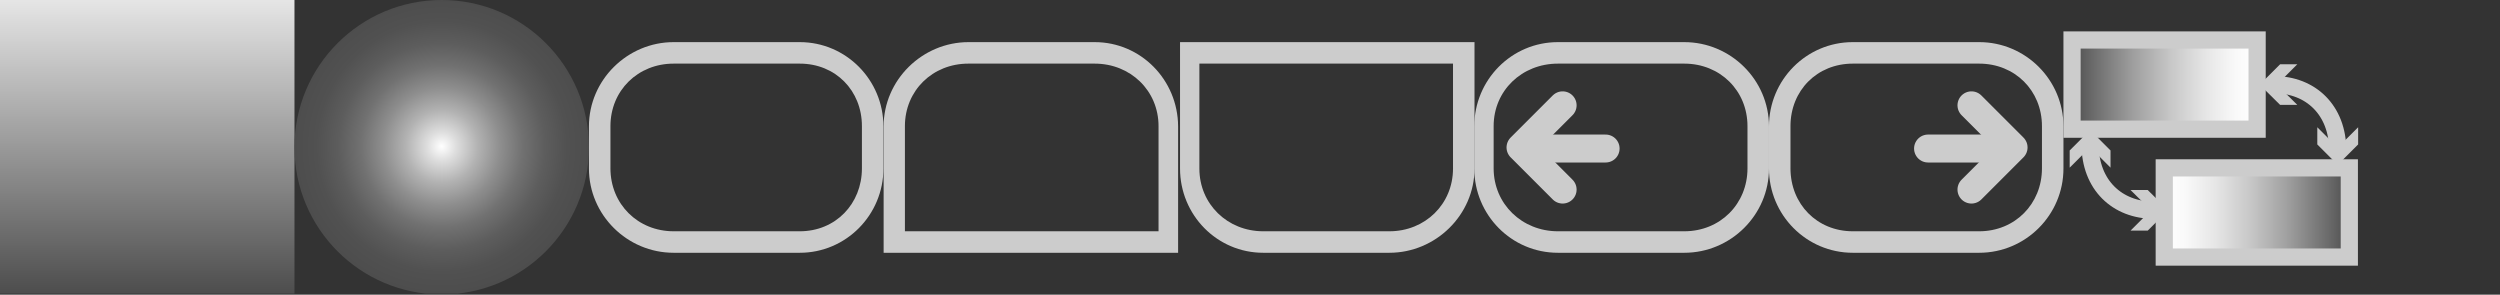 <?xml version="1.0" encoding="utf-8"?>
<!-- Generator: Adobe Illustrator 18.1.1, SVG Export Plug-In . SVG Version: 6.00 Build 0)  -->
<!DOCTYPE svg PUBLIC "-//W3C//DTD SVG 1.1//EN" "http://www.w3.org/Graphics/SVG/1.1/DTD/svg11.dtd">
<svg version="1.1" id="レイヤー_1" xmlns="http://www.w3.org/2000/svg" xmlns:xlink="http://www.w3.org/1999/xlink" x="0px"
	 y="0px" viewBox="0 395.4 1163.1 137.1" enable-background="new 0 395.4 1163.1 137.1" xml:space="preserve">
<rect x="0" y="395.4" width="1163.1" height="137.1" fill="#333333" stroke="none"/>
<linearGradient id="SVGID_1_" gradientUnits="userSpaceOnUse" x1="6.993" y1="13.942" x2="6.993" y2="-4.314628e-02" gradientTransform="matrix(9.796 0 0 9.796 0 395.423)">
	<stop  offset="0" style="stop-color:#4D4D4D"/>
	<stop  offset="1" style="stop-color:#E6E6E6"/>
</linearGradient>
<rect y="395" fill="url(#SVGID_1_)" width="137" height="137"/>
<rect x="274" y="395" fill="none" width="137" height="138"/>
<g>
	<path fill="#CCCCCC" d="M372.1,425c16.6,0,28.9,12.5,28.9,29.1v19.6c0,16.6-12.3,29.3-28.9,29.3h-58.7c-16.6,0-29.4-12.6-29.4-29.3
		v-19.6c0-16.6,12.8-29.1,29.4-29.1H372.1 M372.1,415h-58.7c-21.5,0-39.4,17.6-39.4,39.2v19.6c0,21.6,17.8,39.2,39.4,39.2h58.7
		c21.5,0,38.9-17.6,38.9-39.2v-19.6C411,432.6,393.6,415,372.1,415L372.1,415z"/>
</g>
<rect x="686" y="395" fill="none" width="137" height="138"/>
<g>
	<path fill="#CCCCCC" d="M783.6,425c16.6,0,29.4,12.5,29.4,29.1v19.6c0,16.6-12.7,29.3-29.4,29.3h-58.8c-16.6,0-29.9-12.6-29.9-29.3
		v-19.6c0-16.6,13.2-29.1,29.9-29.1H784 M783.6,415h-58.8c-21.6,0-38.9,17.6-38.9,39.2v19.6c0,21.6,17.3,39.2,38.9,39.2h58.8
		c21.6,0,39.4-17.6,39.4-39.2v-19.6C823,432.6,805.2,415,783.6,415L783.6,415z"/>
</g>
<rect x="411" y="395" fill="none" width="137" height="138"/>
<g>
	<path fill="#CCCCCC" d="M509.3,425c16.6,0,29.7,12.5,29.7,29.1V503H421v-48.9c0-16.6,12.9-29.1,29.5-29.1H509 M509.3,415h-58.7
		c-21.5,0-39.5,17.6-39.5,39.2V513h137v-58.8C548,432.6,530.8,415,509.3,415L509.3,415z"/>
</g>
<rect x="549" y="395" fill="none" width="136" height="138"/>
<g>
	<path fill="#CCCCCC" d="M676,425v48.8c0,16.6-13,29.2-29.6,29.2h-58.7c-16.6,0-29.7-12.6-29.7-29.2V425H676 M685.5,415H549v58.8
		c0,21.6,17.2,39.2,38.7,39.2h58.7c21.5,0,39.6-17.6,39.6-39.2V415H685.5z"/>
</g>
<polyline fill="none" stroke="#CCCCCC" stroke-width="13" stroke-linecap="round" stroke-linejoin="round" stroke-miterlimit="10" points="
	727,483.6 707.4,464 727,444.4 "/>
<line fill="none" stroke="#CCCCCC" stroke-width="13" stroke-linecap="round" stroke-linejoin="round" stroke-miterlimit="10" x1="716" y1="464.5" x2="747" y2="464.5"/>
<rect x="823" y="395" fill="none" width="137" height="138"/>
<rect x="960" y="395" fill="none" width="137" height="138"/>
<g>
	<path fill="#CCCCCC" d="M920.8,425c16.6,0,29.2,12.5,29.2,29.1v19.6c0,16.6-12.6,29.3-29.2,29.3H862c-16.6,0-29-12.6-29-29.3v-19.6
		c0-16.6,12.4-29.1,29-29.1h59 M920.8,415H862c-21.6,0-39,17.6-39,39.2v19.6c0,21.6,17.4,39.2,39,39.2h58.8
		c21.6,0,39.2-17.6,39.2-39.2v-19.6C960,432.6,942.4,415,920.8,415L920.8,415z"/>
</g>
<polyline fill="none" stroke="#CCCCCC" stroke-width="13" stroke-linecap="round" stroke-linejoin="round" stroke-miterlimit="10" points="
	917.2,483.6 936.8,464 917.2,444.4 "/>
<line fill="none" stroke="#CCCCCC" stroke-width="13" stroke-linecap="round" stroke-linejoin="round" stroke-miterlimit="10" x1="928" y1="464.5" x2="897" y2="464.5"/>
<g>
	<defs>
		<circle id="SVGID_2_" cx="205.5" cy="463.9" r="68.5"/>
	</defs>
	<clipPath id="SVGID_3_">
		<use xlink:href="#SVGID_2_"  overflow="visible"/>
	</clipPath>
	
		<radialGradient id="SVGID_4_" cx="20.978" cy="6.95" r="6.993" gradientTransform="matrix(9.796 0 0 9.796 0 395.423)" gradientUnits="userSpaceOnUse">
		<stop  offset="0" style="stop-color:#FFFFFF"/>
		<stop  offset="9.771067e-02" style="stop-color:#DEDEDE"/>
		<stop  offset="0.247" style="stop-color:#B2B2B2"/>
		<stop  offset="0.399" style="stop-color:#8E8E8E"/>
		<stop  offset="0.55" style="stop-color:#717171"/>
		<stop  offset="0.701" style="stop-color:#5D5D5D"/>
		<stop  offset="0.851" style="stop-color:#515151"/>
		<stop  offset="1" style="stop-color:#4D4D4D"/>
	</radialGradient>
	<rect x="137" y="395" clip-path="url(#SVGID_3_)" fill="url(#SVGID_4_)" width="137" height="137"/>
</g>
<g>
	<linearGradient id="SVGID_5_" gradientUnits="userSpaceOnUse" x1="964" y1="434.75" x2="1050.062" y2="434.75">
		<stop  offset="0" style="stop-color:#4D4D4D"/>
		<stop  offset="0.11" style="stop-color:#6A6A6A"/>
		<stop  offset="0.332" style="stop-color:#9F9F9F"/>
		<stop  offset="0.539" style="stop-color:#C8C8C8"/>
		<stop  offset="0.726" style="stop-color:#E6E6E6"/>
		<stop  offset="0.886" style="stop-color:#F9F9F9"/>
		<stop  offset="1" style="stop-color:#FFFFFF"/>
	</linearGradient>
	<rect x="964" y="414" fill="url(#SVGID_5_)" width="86.1" height="41.5"/>
	<path fill="#CCCCCC" d="M1046.1,418v33.5H968V418H1046.1 M1054.1,410H960v49.5h94.1V410L1054.1,410z"/>
</g>
<g>
	
		<linearGradient id="SVGID_6_" gradientUnits="userSpaceOnUse" x1="969.126" y1="434.75" x2="1055.187" y2="434.75" gradientTransform="matrix(-1 0 0 -1 2062.126 929)">
		<stop  offset="0" style="stop-color:#4D4D4D"/>
		<stop  offset="0.11" style="stop-color:#6A6A6A"/>
		<stop  offset="0.332" style="stop-color:#9F9F9F"/>
		<stop  offset="0.539" style="stop-color:#C8C8C8"/>
		<stop  offset="0.726" style="stop-color:#E6E6E6"/>
		<stop  offset="0.886" style="stop-color:#F9F9F9"/>
		<stop  offset="1" style="stop-color:#FFFFFF"/>
	</linearGradient>
	<rect x="1006.9" y="473.5" fill="url(#SVGID_6_)" width="86.1" height="41.5"/>
	<path fill="#CCCCCC" d="M1089,477.5V511h-78.1v-33.5H1089 M1097,469.5h-94.1V519h94.1V469.5L1097,469.5z"/>
</g>
<g>
	<g>
		<path fill="none" stroke="#CCCCCC" stroke-width="8" stroke-miterlimit="10" d="M1087.6,465.4c0-18.8-12.6-30.6-29.6-30.6"/>
		<g>
			<polygon fill="#CCCCCC" points="1097.1,454.6 1087.6,464.1 1078.1,454.6 1078.1,462.6 1087.6,472.1 1097.1,462.6 			"/>
		</g>
		<g>
			<polygon fill="#CCCCCC" points="1068.8,425.3 1059.3,434.8 1068.8,444.2 1060.8,444.2 1051.3,434.8 1060.8,425.3 			"/>
		</g>
	</g>
</g>
<g>
	<g>
		<path fill="none" stroke="#CCCCCC" stroke-width="8" stroke-miterlimit="10" d="M972.4,462.6c0,18.8,12.6,30.6,29.6,30.6"/>
		<g>
			<polygon fill="#CCCCCC" points="962.9,473.4 972.4,463.9 981.9,473.4 981.9,465.4 972.4,455.9 962.9,465.4 			"/>
		</g>
		<g>
			<polygon fill="#CCCCCC" points="991.2,502.7 1000.7,493.2 991.2,483.8 999.2,483.8 1008.7,493.2 999.2,502.7 			"/>
		</g>
	</g>
</g>
</svg>

